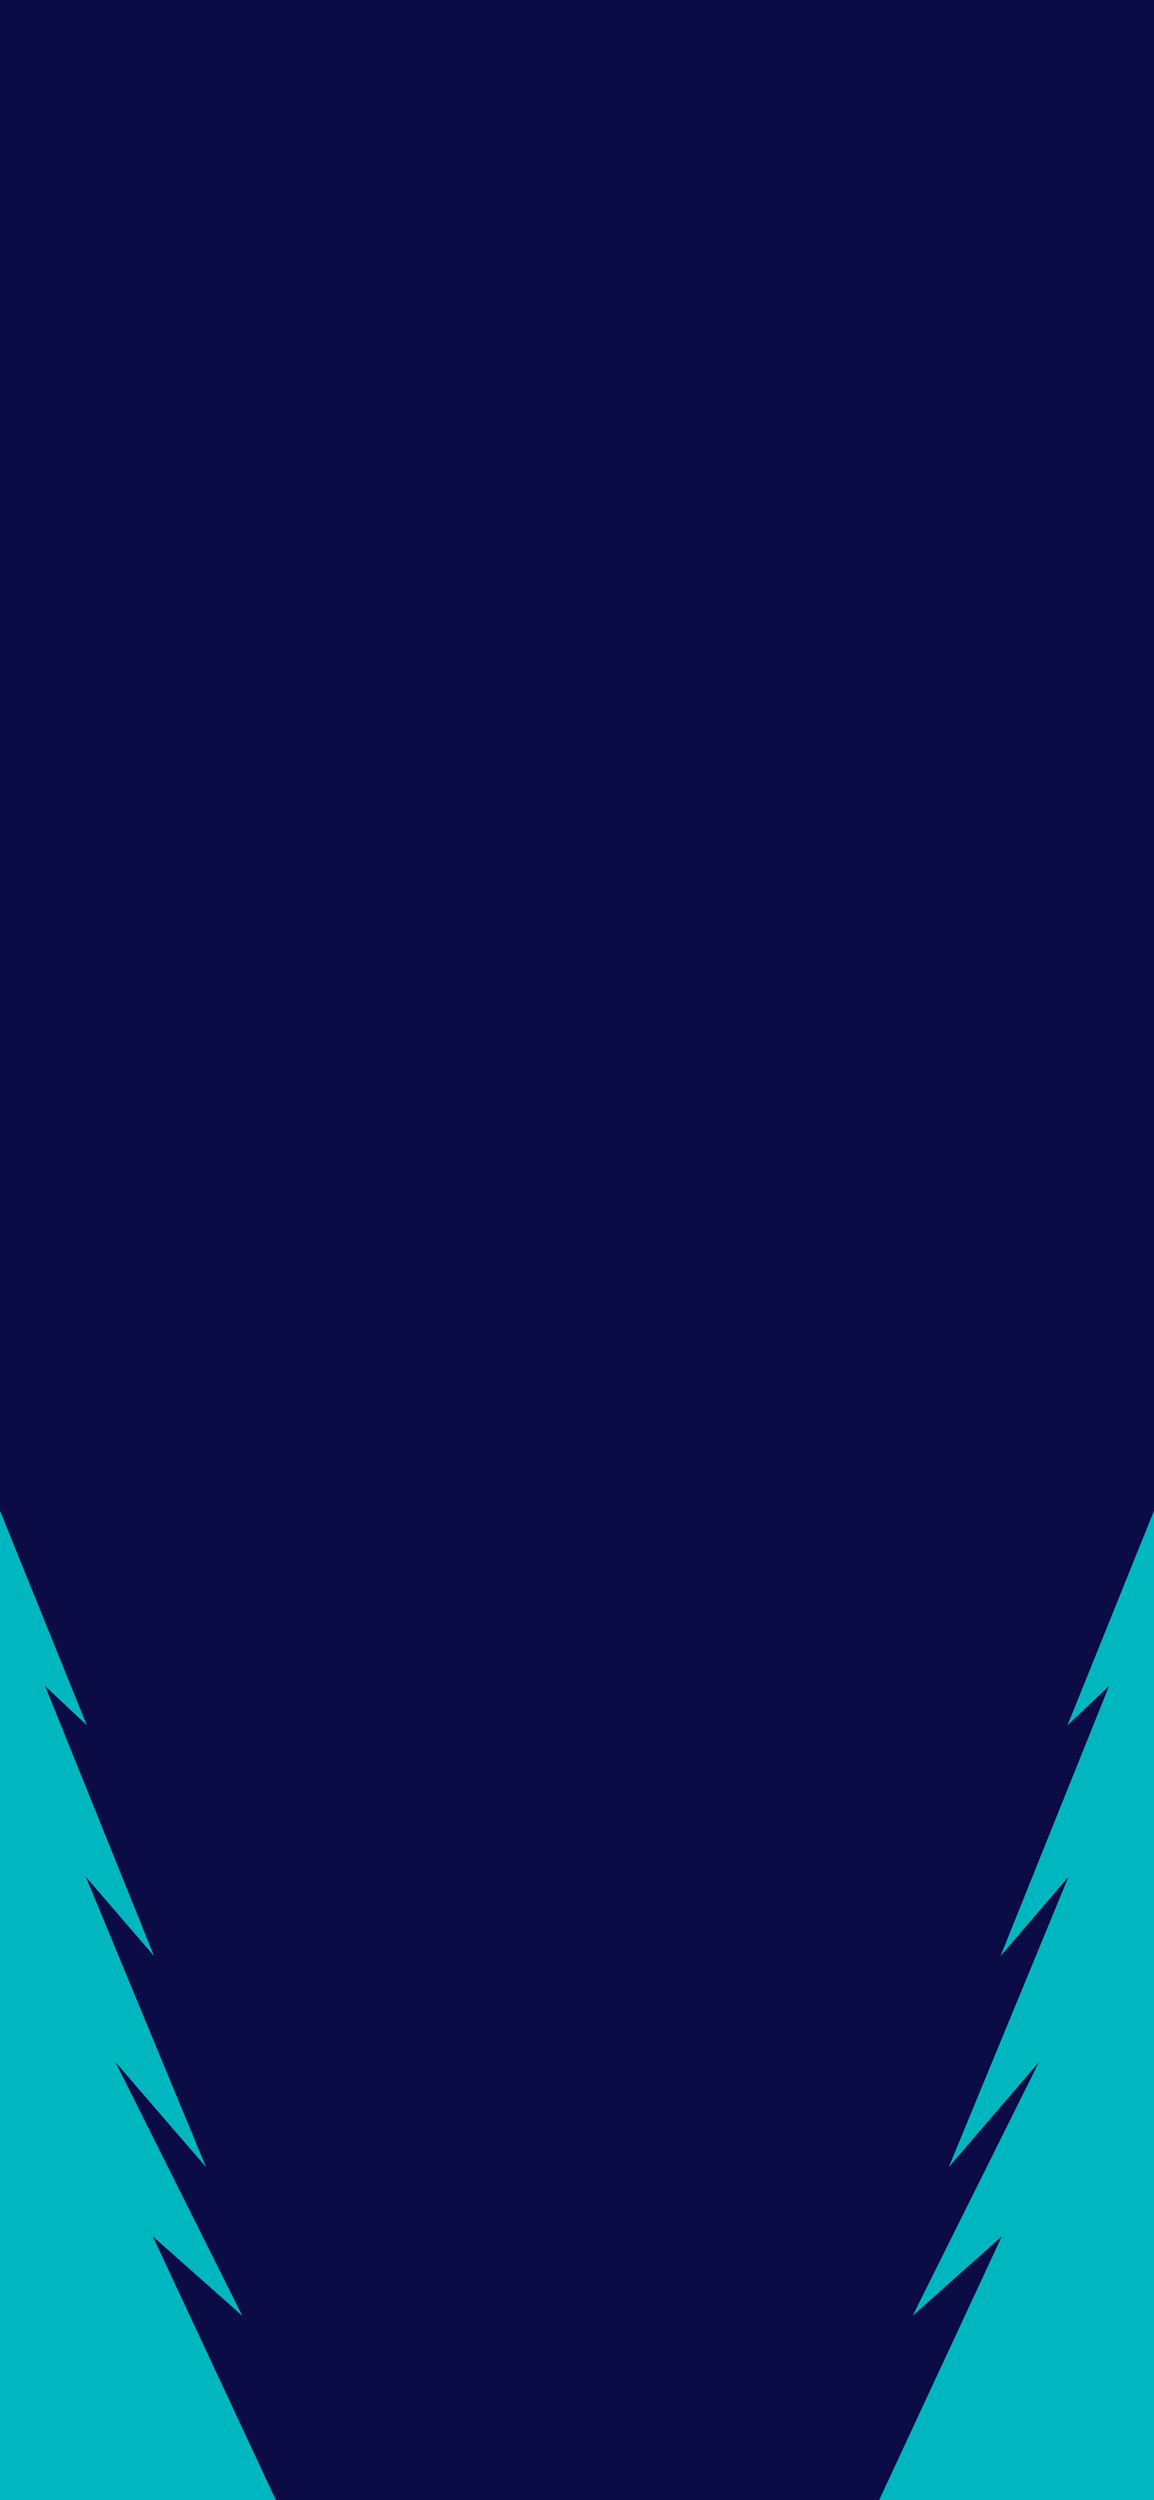 <?xml version="1.0" encoding="utf-8"?>
<!-- Generator: Adobe Illustrator 25.0.0, SVG Export Plug-In . SVG Version: 6.00 Build 0)  -->
<svg version="1.1" id="Calque_1" xmlns="http://www.w3.org/2000/svg" xmlns:xlink="http://www.w3.org/1999/xlink" x="0px" y="0px"
	 viewBox="0 0 1125 2436" style="enable-background:new 0 0 1125 2436;" xml:space="preserve">
<style type="text/css">
	.st0{fill:#0B0B45;}
	.st1{fill:#00B7C0;}
</style>
<rect x="-177.5" y="-60.5" class="st0" width="1472" height="2680"/>
<polygon class="st1" points="0,1472 84.64,1680.99 43.96,1642.75 150.25,1905.98 83.65,1828.61 200.77,2111.41 112.52,2009.14 
	236.2,2256.36 148.93,2178.99 269,2436 0,2436 "/>
<polygon class="st1" points="1125,1472 1040.68,1680.99 1081.2,1642.75 975.31,1905.98 1041.66,1828.61 924.98,2111.41 
	1012.9,2009.14 889.68,2256.36 976.62,2178.99 857,2436 1125,2436 "/>
</svg>
